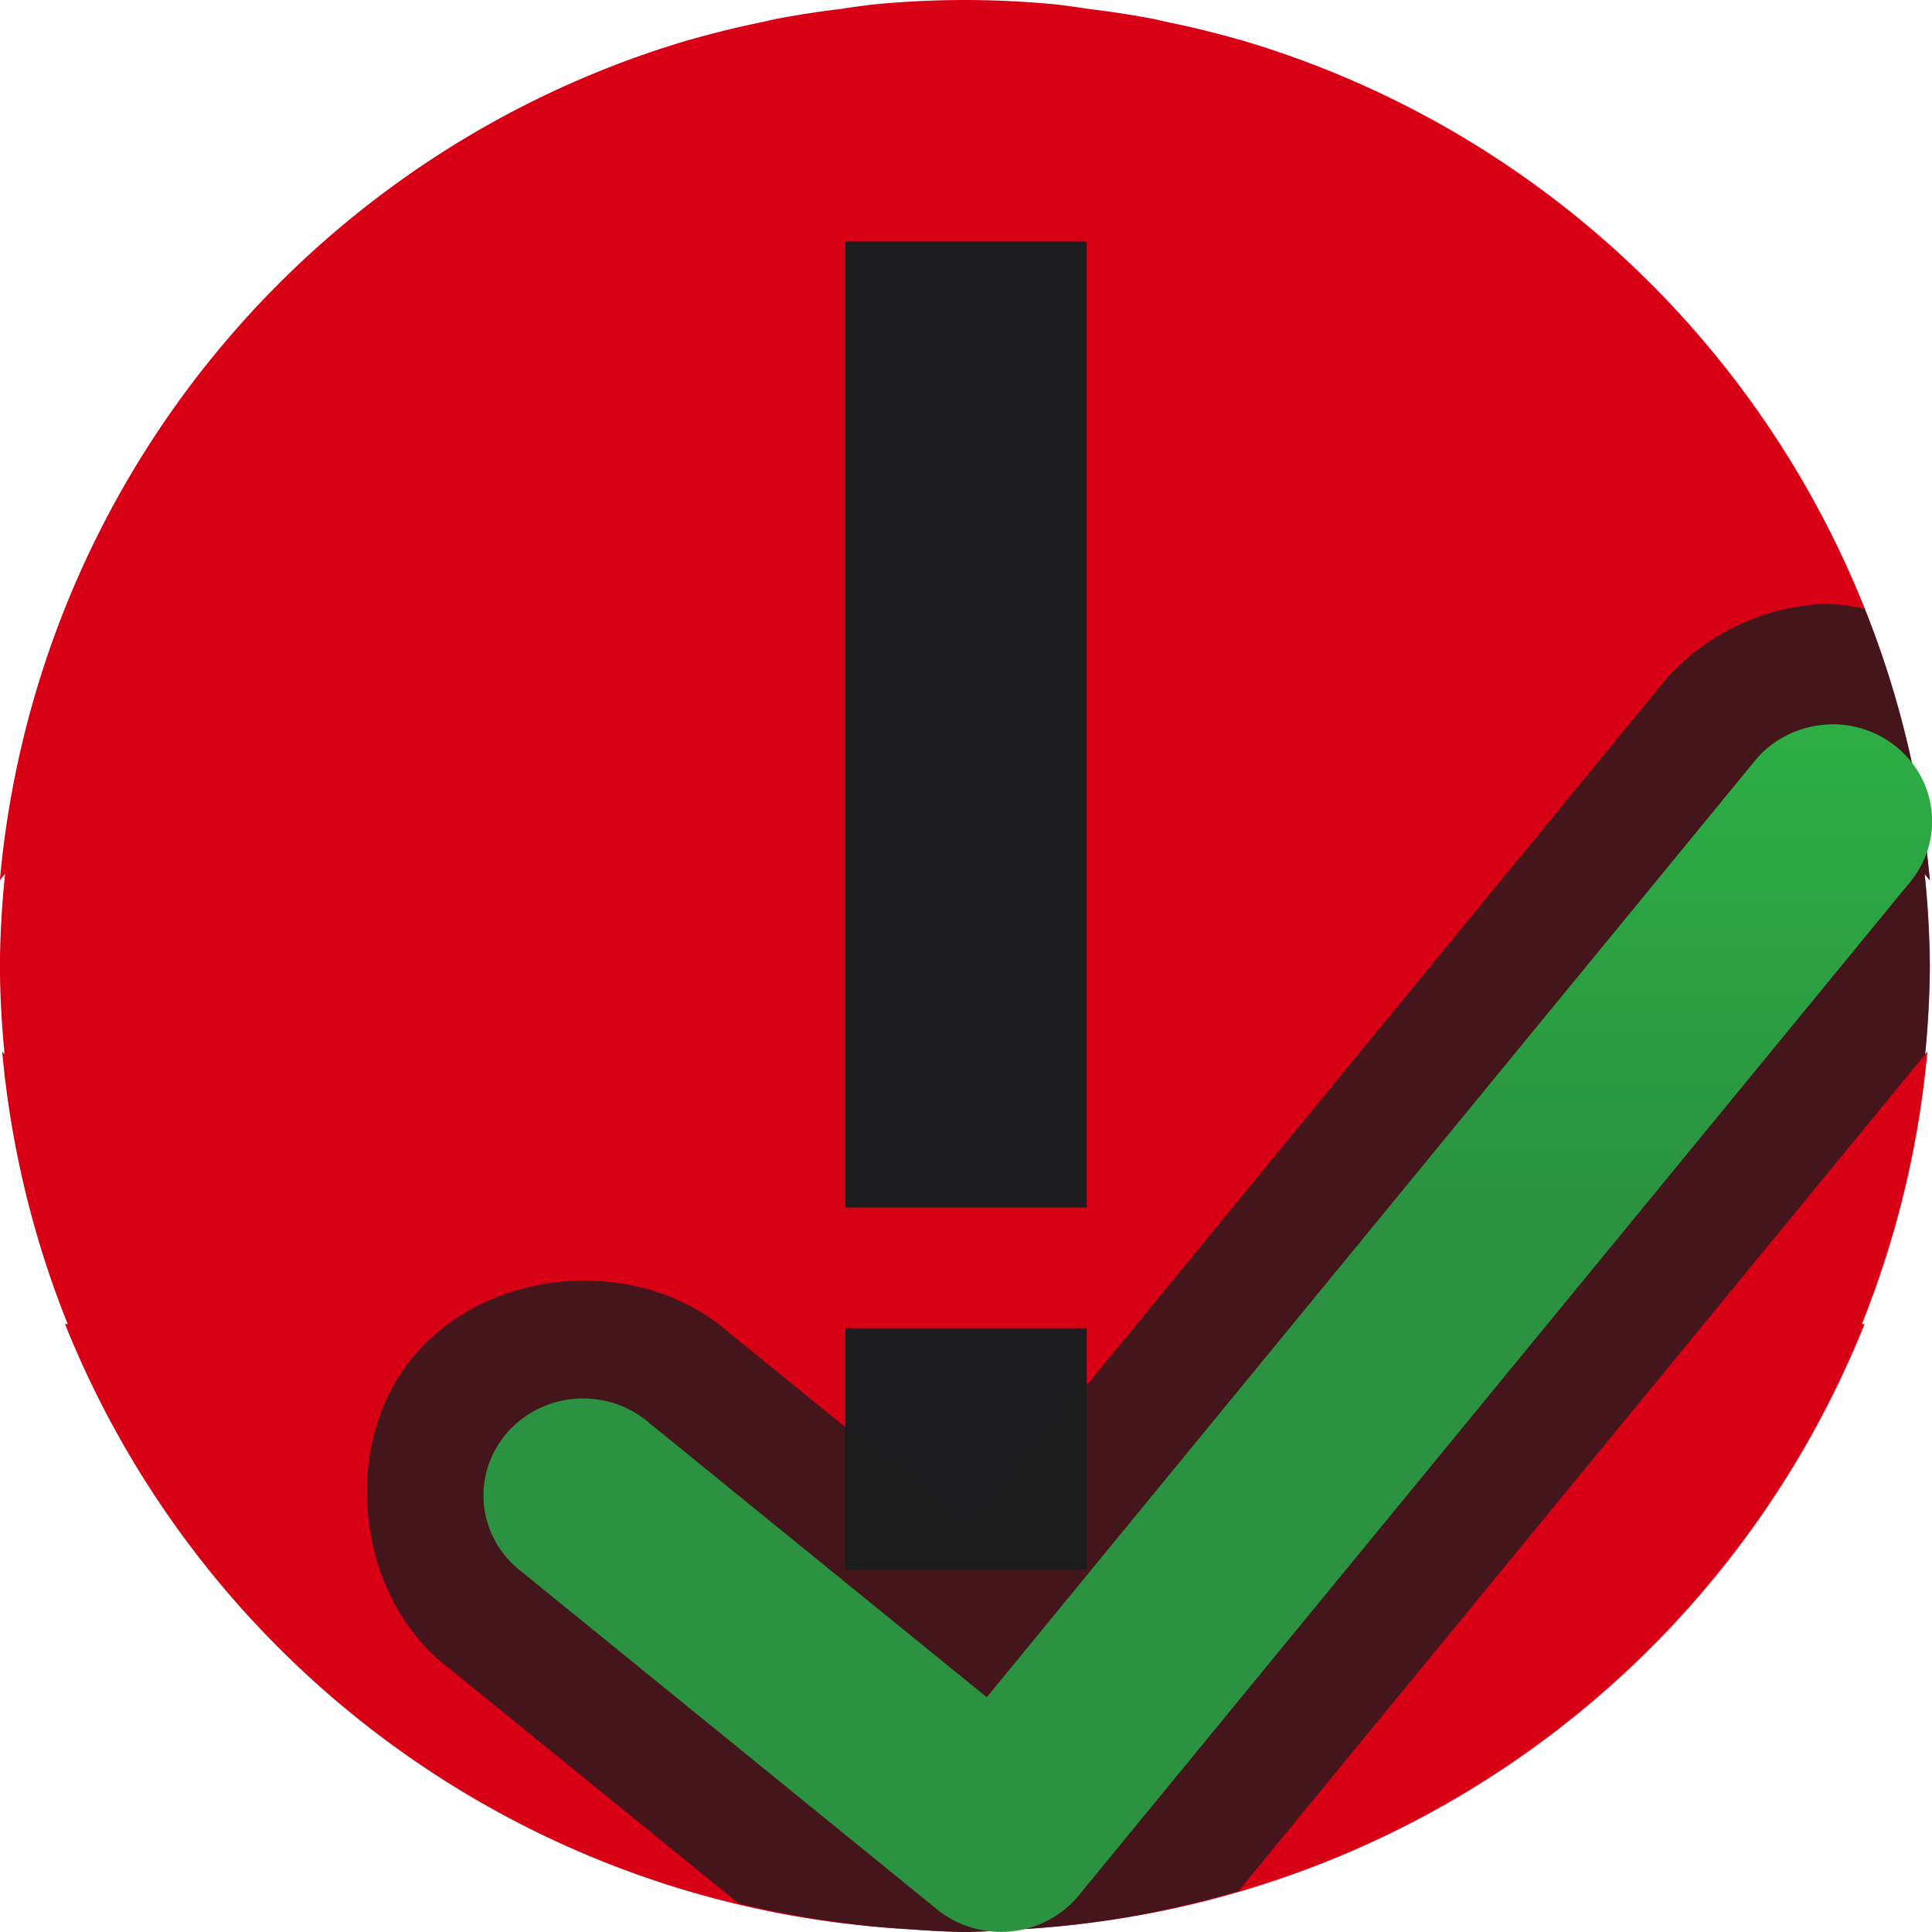<svg viewBox="0 0 16 16" xmlns="http://www.w3.org/2000/svg" xmlns:xlink="http://www.w3.org/1999/xlink"><linearGradient id="a" gradientUnits="userSpaceOnUse" x1="17.153" x2="17.153" y1="10.051" y2=".051"><stop offset="0" stop-color="#2a9240"/><stop offset="1" stop-color="#32d74b"/></linearGradient><path d="m7.982 0a8 8 0 0 0 -.75.037 8 8 0 0 0 -.268.037 8 8 0 0 0 -.543.084 8 8 0 0 0 -.1.023 8 8 0 0 0 -.613.15l.004-.004a8 8 0 0 0 -.02.008 8 8 0 0 0 -5.693 6.955l.043-.053a8 8 0 0 0 -.043.762 8 8 0 0 0 .039.732l-.02-.023a8 8 0 0 0 .543 2.258c-.008-.001-.016-.001-.023-.002a8 8 0 0 0 7.012 5.014 8 8 0 0 0 .369.02 8 8 0 0 0 .045.002 8 8 0 0 0 .027 0 8 8 0 0 0 .025 0 8 8 0 0 0 .045-.002 8 8 0 0 0 .369-.02 8 8 0 0 0 7.012-5.014c-.008.001-.016.001-.023.002a8 8 0 0 0 .543-2.258l-.02.023a8 8 0 0 0 .039-.732 8 8 0 0 0 -.043-.762l.043.053a8 8 0 0 0 -5.693-6.955 8 8 0 0 0 -.02-.008l.004.004a8 8 0 0 0 -.613-.15 8 8 0 0 0 -.1-.023 8 8 0 0 0 -.543-.084 8 8 0 0 0 -.268-.037 8 8 0 0 0 -.75-.037 8 8 0 0 0 -.018 0z" fill="#d70015"/><path d="m7 2v8h2v-8zm0 9v2h2v-1.531-.469z" fill="#1c1c1e"/><path d="m15.098 5.002c-.521.023-1.031.278-1.357.691l-5.711 6.961-1.992-1.617c-.73-.641-1.968-.557-2.602.182s-.488 2.017.287 2.6l2.393 1.943a8 8 0 0 0 1.436.217 8 8 0 0 0 .369.02 8 8 0 0 0 .045.002 8 8 0 0 0 .027 0 8 8 0 0 0 .025 0 8 8 0 0 0 .045-.002 8 8 0 0 0 .369-.02 8 8 0 0 0 1.824-.318l5.688-6.93a8 8 0 0 0 .039-.73 8 8 0 0 0 -.043-.762l.043.053a8 8 0 0 0 -.541-2.252c-.114-.018-.228-.042-.344-.037z" fill="#1c1c1e" fill-opacity=".784"/><path d="m15.141 6a.825.803 0 0 0 -.617.312l-6.352 7.744-2.793-2.27a.825.803 0 1 0 -1.057 1.232l3.439 2.795a.825.803 0 0 0 1.172-.115l6.879-8.385a.825.803 0 0 0 -.672-1.314z" fill="url(#a)"/></svg>